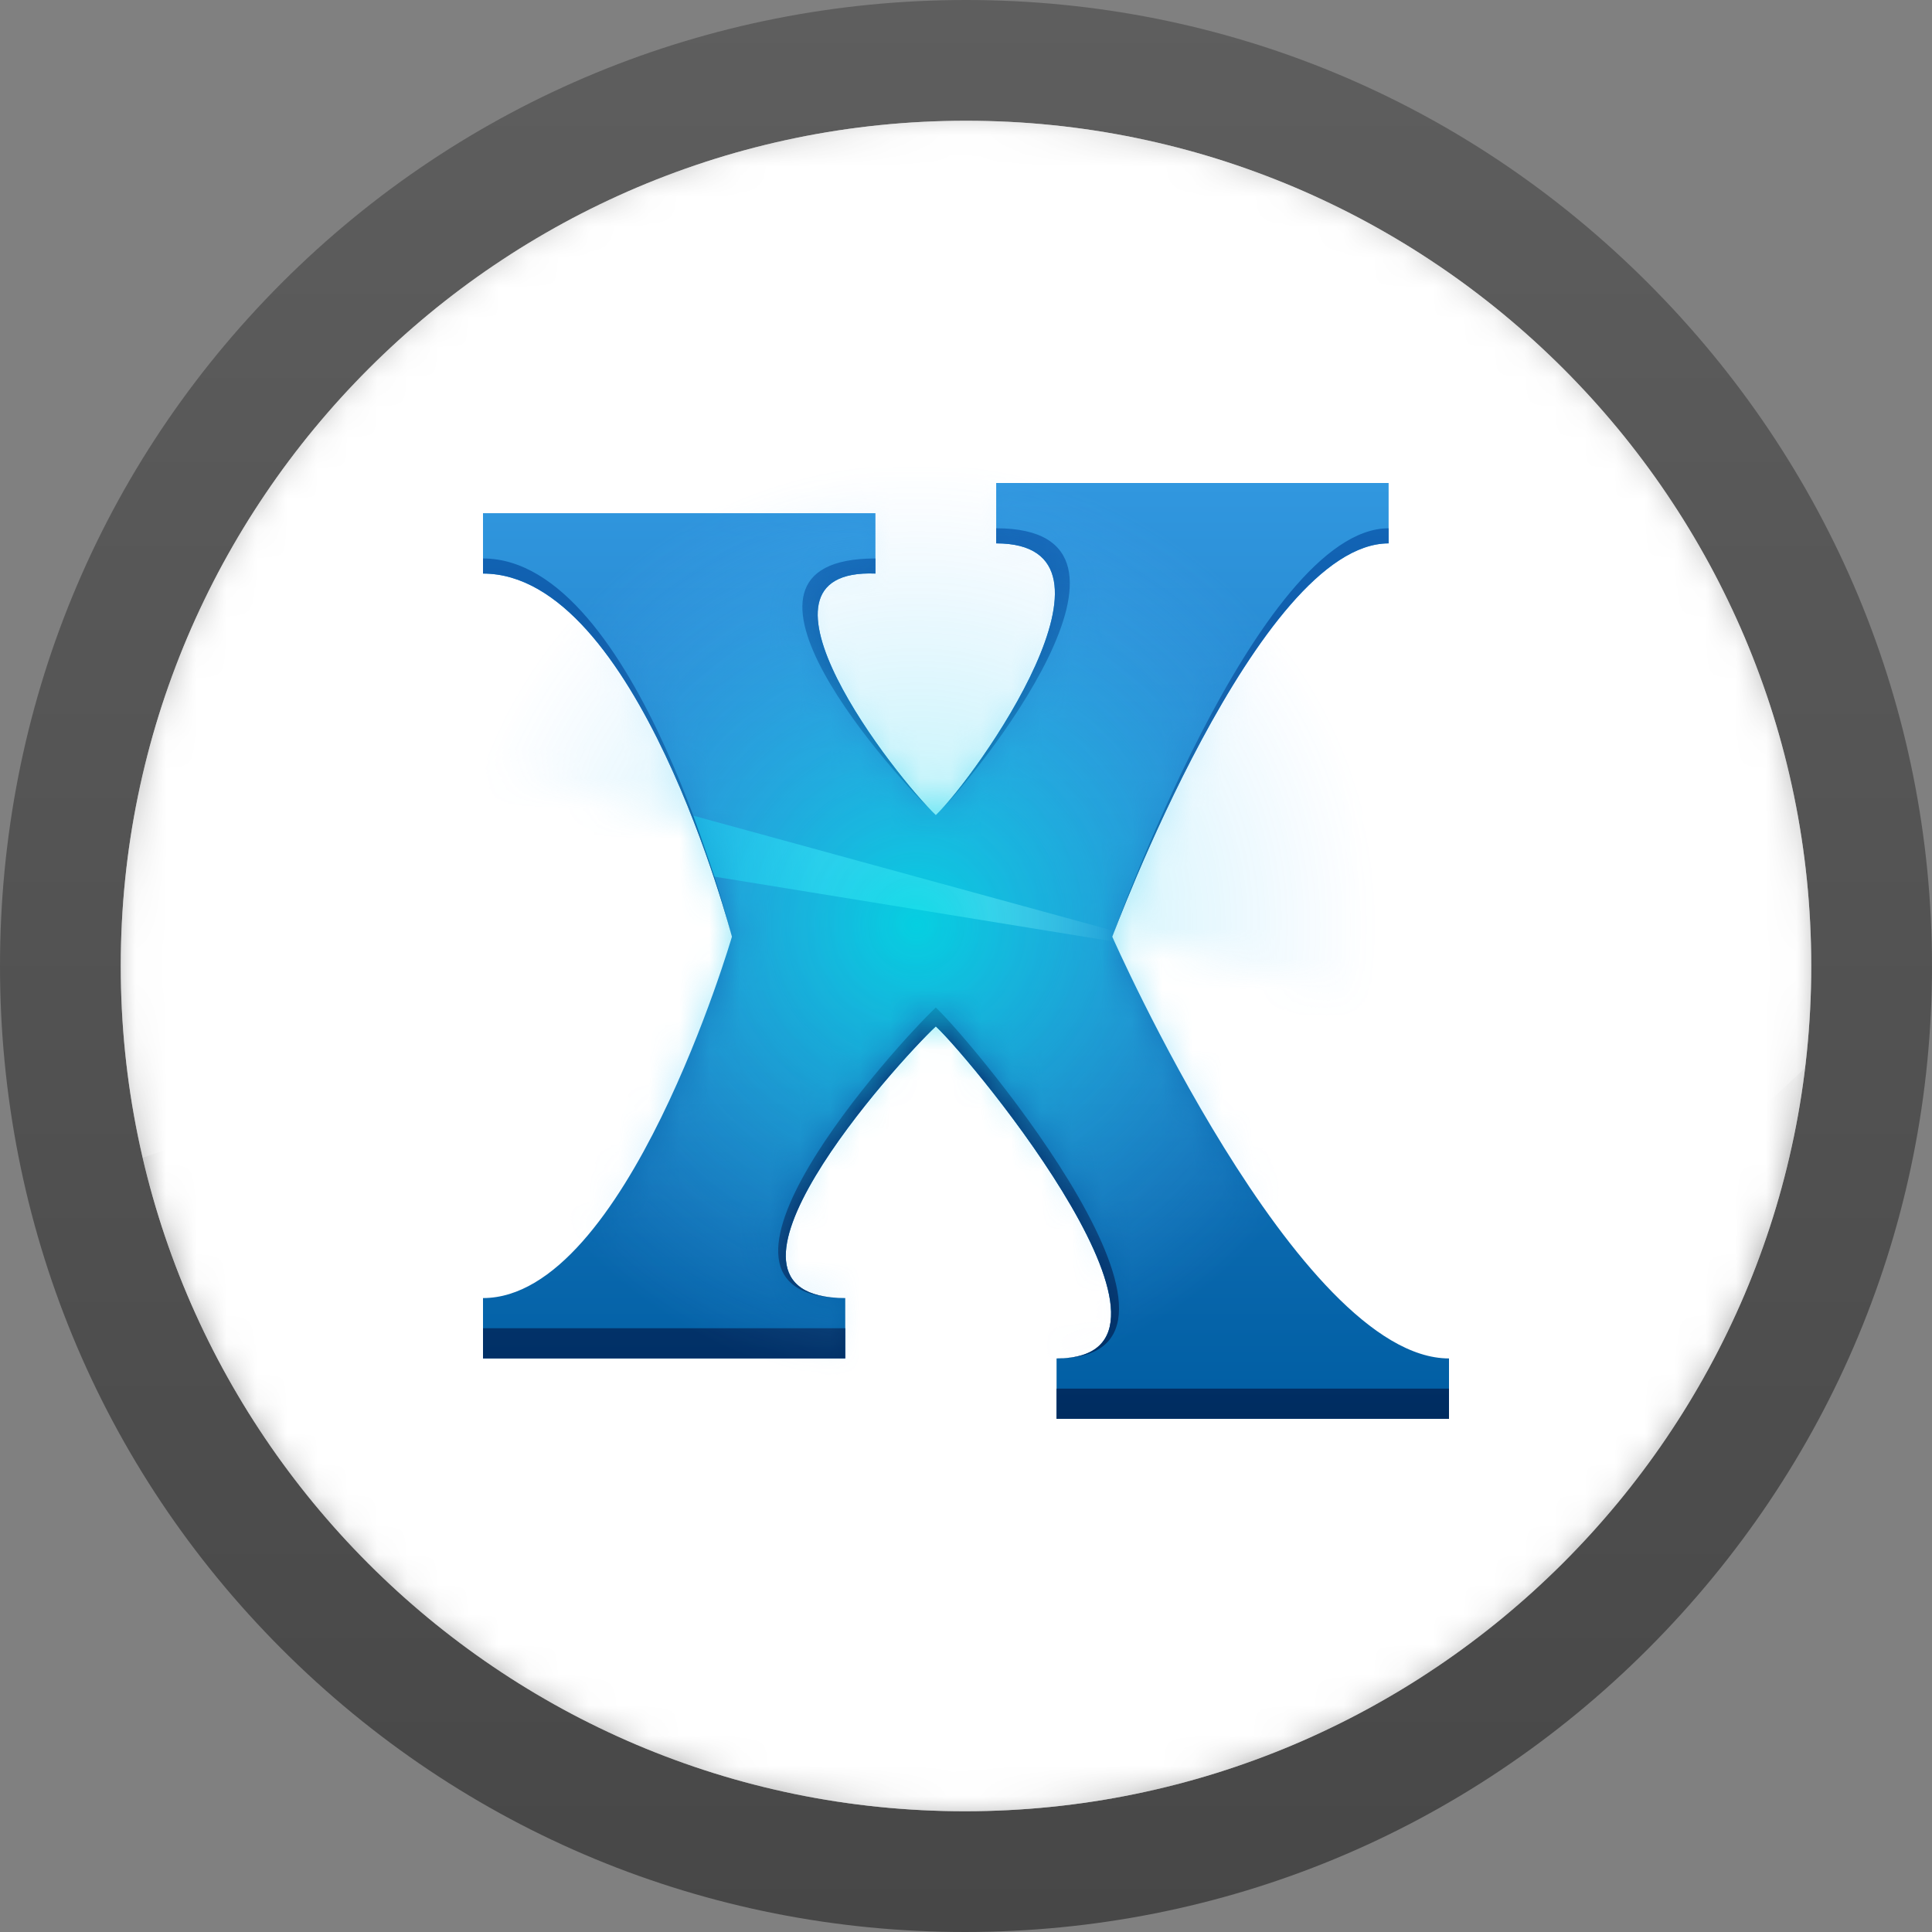 <svg xmlns="http://www.w3.org/2000/svg" width="64" height="64" viewBox="1 1 64 64" enable-background="new 1 1 64 64"><rect x="1" y="1" width="64" height="64" fill="#808080" stroke="none"/><linearGradient id="a" gradientUnits="userSpaceOnUse" x1="33.02" y1=".095" x2="33.02" y2="64.095" gradientTransform="matrix(1 0 0 -1 -.02 65.095)"><stop offset="0" stop-color="#474747"/><stop offset="1" stop-color="#5E5E5E"/></linearGradient><path fill="url(#a)" d="M10.334 10.37C4.29 16.417 1 24.453 1 33s3.29 16.582 9.334 22.628C16.376 61.673 24.414 65 32.96 65c8.547 0 16.585-3.327 22.627-9.372C61.632 49.582 65 41.548 65 33s-3.368-16.584-9.413-22.63C49.545 4.328 41.547 1 33 1c-8.548 0-16.624 3.327-22.666 9.37"/><linearGradient id="b" gradientUnits="userSpaceOnUse" x1="33.02" y1=".983" x2="33.02" y2="63.207" gradientTransform="matrix(1 0 0 -1 -.02 65.095)"><stop offset="0" stop-color="#919191"/><stop offset="1" stop-color="#C6C6C6"/></linearGradient><path fill="url(#b)" d="M33 5C17.57 5 5 17.57 5 33c0 15.432 12.53 28 27.96 28C48.39 61 61 48.432 61 33 61 17.57 48.432 5 33 5z"/><linearGradient id="c" gradientUnits="userSpaceOnUse" x1="33.28" y1="2.587" x2="33.28" y2="30.538" gradientTransform="matrix(1 0 0 -1 -.02 65.095)"><stop offset="0" stop-color="#fff"/><stop offset="1"/></linearGradient><path opacity=".2" fill="url(#c)" enable-background="new" d="M32.96 61c14.286 0 26.146-10.775 27.827-24.62C51.82 45.146 42.652 43.15 33 40.66c-8.59-2.22-17.61-4.75-27.268-1.31C8.612 51.73 19.714 61 32.96 61z"/><defs><filter filterUnits="userSpaceOnUse" x="5" y="5" width="56" height="56"><feColorMatrix values="1 0 0 0 0 0 1 0 0 0 0 0 1 0 0 0 0 0 1 0"/></filter></defs><mask maskUnits="userSpaceOnUse" x="5" y="5" width="56" height="56" id="e"><radialGradient id="d" cx="33.02" cy="32.095" r="28" gradientTransform="matrix(1 0 0 -1 -.02 65.095)" gradientUnits="userSpaceOnUse"><stop offset="0" stop-color="#fff"/><stop offset="1"/></radialGradient><path fill="url(#d)" d="M33 5C17.57 5 5 17.57 5 33c0 15.432 12.53 28 27.96 28C48.39 61 61 48.432 61 33 61 17.57 48.432 5 33 5z"/></mask><path mask="url(#e)" fill="#fff" d="M33 5C17.57 5 5 17.57 5 33c0 15.432 12.53 28 27.96 28C48.39 61 61 48.432 61 33 61 17.57 48.432 5 33 5z"/><defs><filter filterUnits="userSpaceOnUse" x="5" y="5" width="56" height="56"><feColorMatrix values="1 0 0 0 0 0 1 0 0 0 0 0 1 0 0 0 0 0 1 0"/></filter></defs><mask maskUnits="userSpaceOnUse" x="5" y="5" width="56" height="56" id="g"><radialGradient id="f" cx="33.02" cy="32.095" r="28" gradientTransform="matrix(1 0 0 -1 -.02 65.095)" gradientUnits="userSpaceOnUse"><stop offset="0" stop-color="#fff"/><stop offset="1"/></radialGradient><path fill="url(#f)" d="M33 5C17.57 5 5 17.568 5 33s12.53 28 27.96 28C48.39 61 61 48.432 61 33S48.432 5 33 5z"/></mask><path opacity=".7" mask="url(#g)" fill="#fff" enable-background="new" d="M33 5C17.57 5 5 17.568 5 33s12.53 28 27.96 28C48.39 61 61 48.432 61 33S48.432 5 33 5z"/><linearGradient id="h" gradientUnits="userSpaceOnUse" x1="33.02" y1="17.095" x2="33.02" y2="48.095" gradientTransform="matrix(1 0 0 -1 -.02 65.095)"><stop offset="0" stop-color="#005DA2"/><stop offset="1" stop-color="#3197DF"/></linearGradient><path fill="url(#h)" d="M34 17v2c4.837 0-.713 7.796-2 9-1.287-1.204-6.763-8.188-2-8v-2H17v2c5.112 0 8.246 12.03 8.246 12.03S21.75 44 17 44v2h12v-2c-5.334 0 1.713-7.796 3-9 1.287 1.204 9.332 11 4 11v2h13v-2c-5 0-11.154-13.97-11.154-13.97S42.678 19 47 19v-2H34z"/><linearGradient id="i" gradientUnits="userSpaceOnUse" x1="33.02" y1="17.095" x2="33.02" y2="46.595" gradientTransform="matrix(1 0 0 -1 -.02 65.095)"><stop offset="0" stop-color="#002C60"/><stop offset="1" stop-color="#1264B5"/></linearGradient><path fill="url(#i)" d="M37.846 32.03S42.678 18.5 47 18.5v.5c-4.322 0-9.154 13.03-9.154 13.03zM34 18.5v.5c4.837 0-.713 7.796-2 9 1.287-1.204 7.958-9.5 2-9.5zM32 28c-1.287-1.204-6.763-8.188-2-8v-.5c-5.917 0 .713 7.296 2 8.5zm-6.754 4.03S22.112 19.5 17 19.5v.5c5.112 0 8.246 12.03 8.246 12.03zM36 46c5.958 0-2.713-10.42-4-11.624C30.713 35.58 23.083 44 29 44c-5.334 0 1.713-7.796 3-9 1.287 1.204 9.332 11 4 11zm-19 0h12v-1H17v1zm19 1v1h13v-1H36z"/><linearGradient id="j" gradientUnits="userSpaceOnUse" x1="23.987" y1="34.989" x2="37.941" y2="34.989" gradientTransform="matrix(1 0 0 -1 -.02 65.095)"><stop offset="0" stop-color="#03FFFF" stop-opacity=".51"/><stop offset=".303" stop-color="#61EFFF"/><stop offset=".7" stop-color="#CDF0FF"/><stop offset="1" stop-color="#fff" stop-opacity="0"/></linearGradient><path opacity=".6" fill="url(#j)" enable-background="new" d="M23.967 28.02l.7 2.02 13.252 2.153-.08-.162.074-.19z"/><defs><filter filterUnits="userSpaceOnUse" x="16" y="16.285" width="30.714" height="30.715"><feColorMatrix values="1 0 0 0 0 0 1 0 0 0 0 0 1 0 0 0 0 0 1 0"/></filter></defs><mask maskUnits="userSpaceOnUse" x="16" y="16.285" width="30.714" height="30.715" id="l"><linearGradient id="k" gradientUnits="userSpaceOnUse" x1="102.252" y1="154.956" x2="102.252" y2="172.458" gradientTransform="matrix(.968 .251 .316 -1.22 -117.432 193.426)"><stop offset="0"/><stop offset="1" stop-color="#fff"/></linearGradient><path opacity=".4" fill="url(#k)" enable-background="new" d="M49.292 34.882l-37.43-9.707L17.4 3.822l37.43 9.707z"/><path fill="#fff" d="M34 17v1.5c5.958 0-.713 8.296-2 9.5-1.287-1.204-7.917-8.5-2-8.5V18H17v1.5c5.112 0 8.246 12.53 8.246 12.53S21.75 44 17 44v2h12v-2c-5.917 0 1.713-8.42 3-9.624C33.287 35.58 41.958 46 36 46v2h13v-2c-5 0-11.154-13.97-11.154-13.97S42.678 18.5 47 18.5V17H34z"/></mask><radialGradient id="m" cx="31.377" cy="33.452" r="15.357" gradientTransform="matrix(1 0 0 -1 -.02 65.095)" gradientUnits="userSpaceOnUse"><stop offset="0" stop-color="#00E3E8"/><stop offset="1" stop-color="#59B3FF" stop-opacity="0"/></radialGradient><path opacity=".9" mask="url(#l)" fill="url(#m)" enable-background="new" d="M31.357 16.285C22.895 16.285 16 23.18 16 31.643 16 40.105 22.872 47 31.336 47c8.46 0 15.378-6.895 15.378-15.357s-6.892-15.358-15.357-15.358z"/></svg>